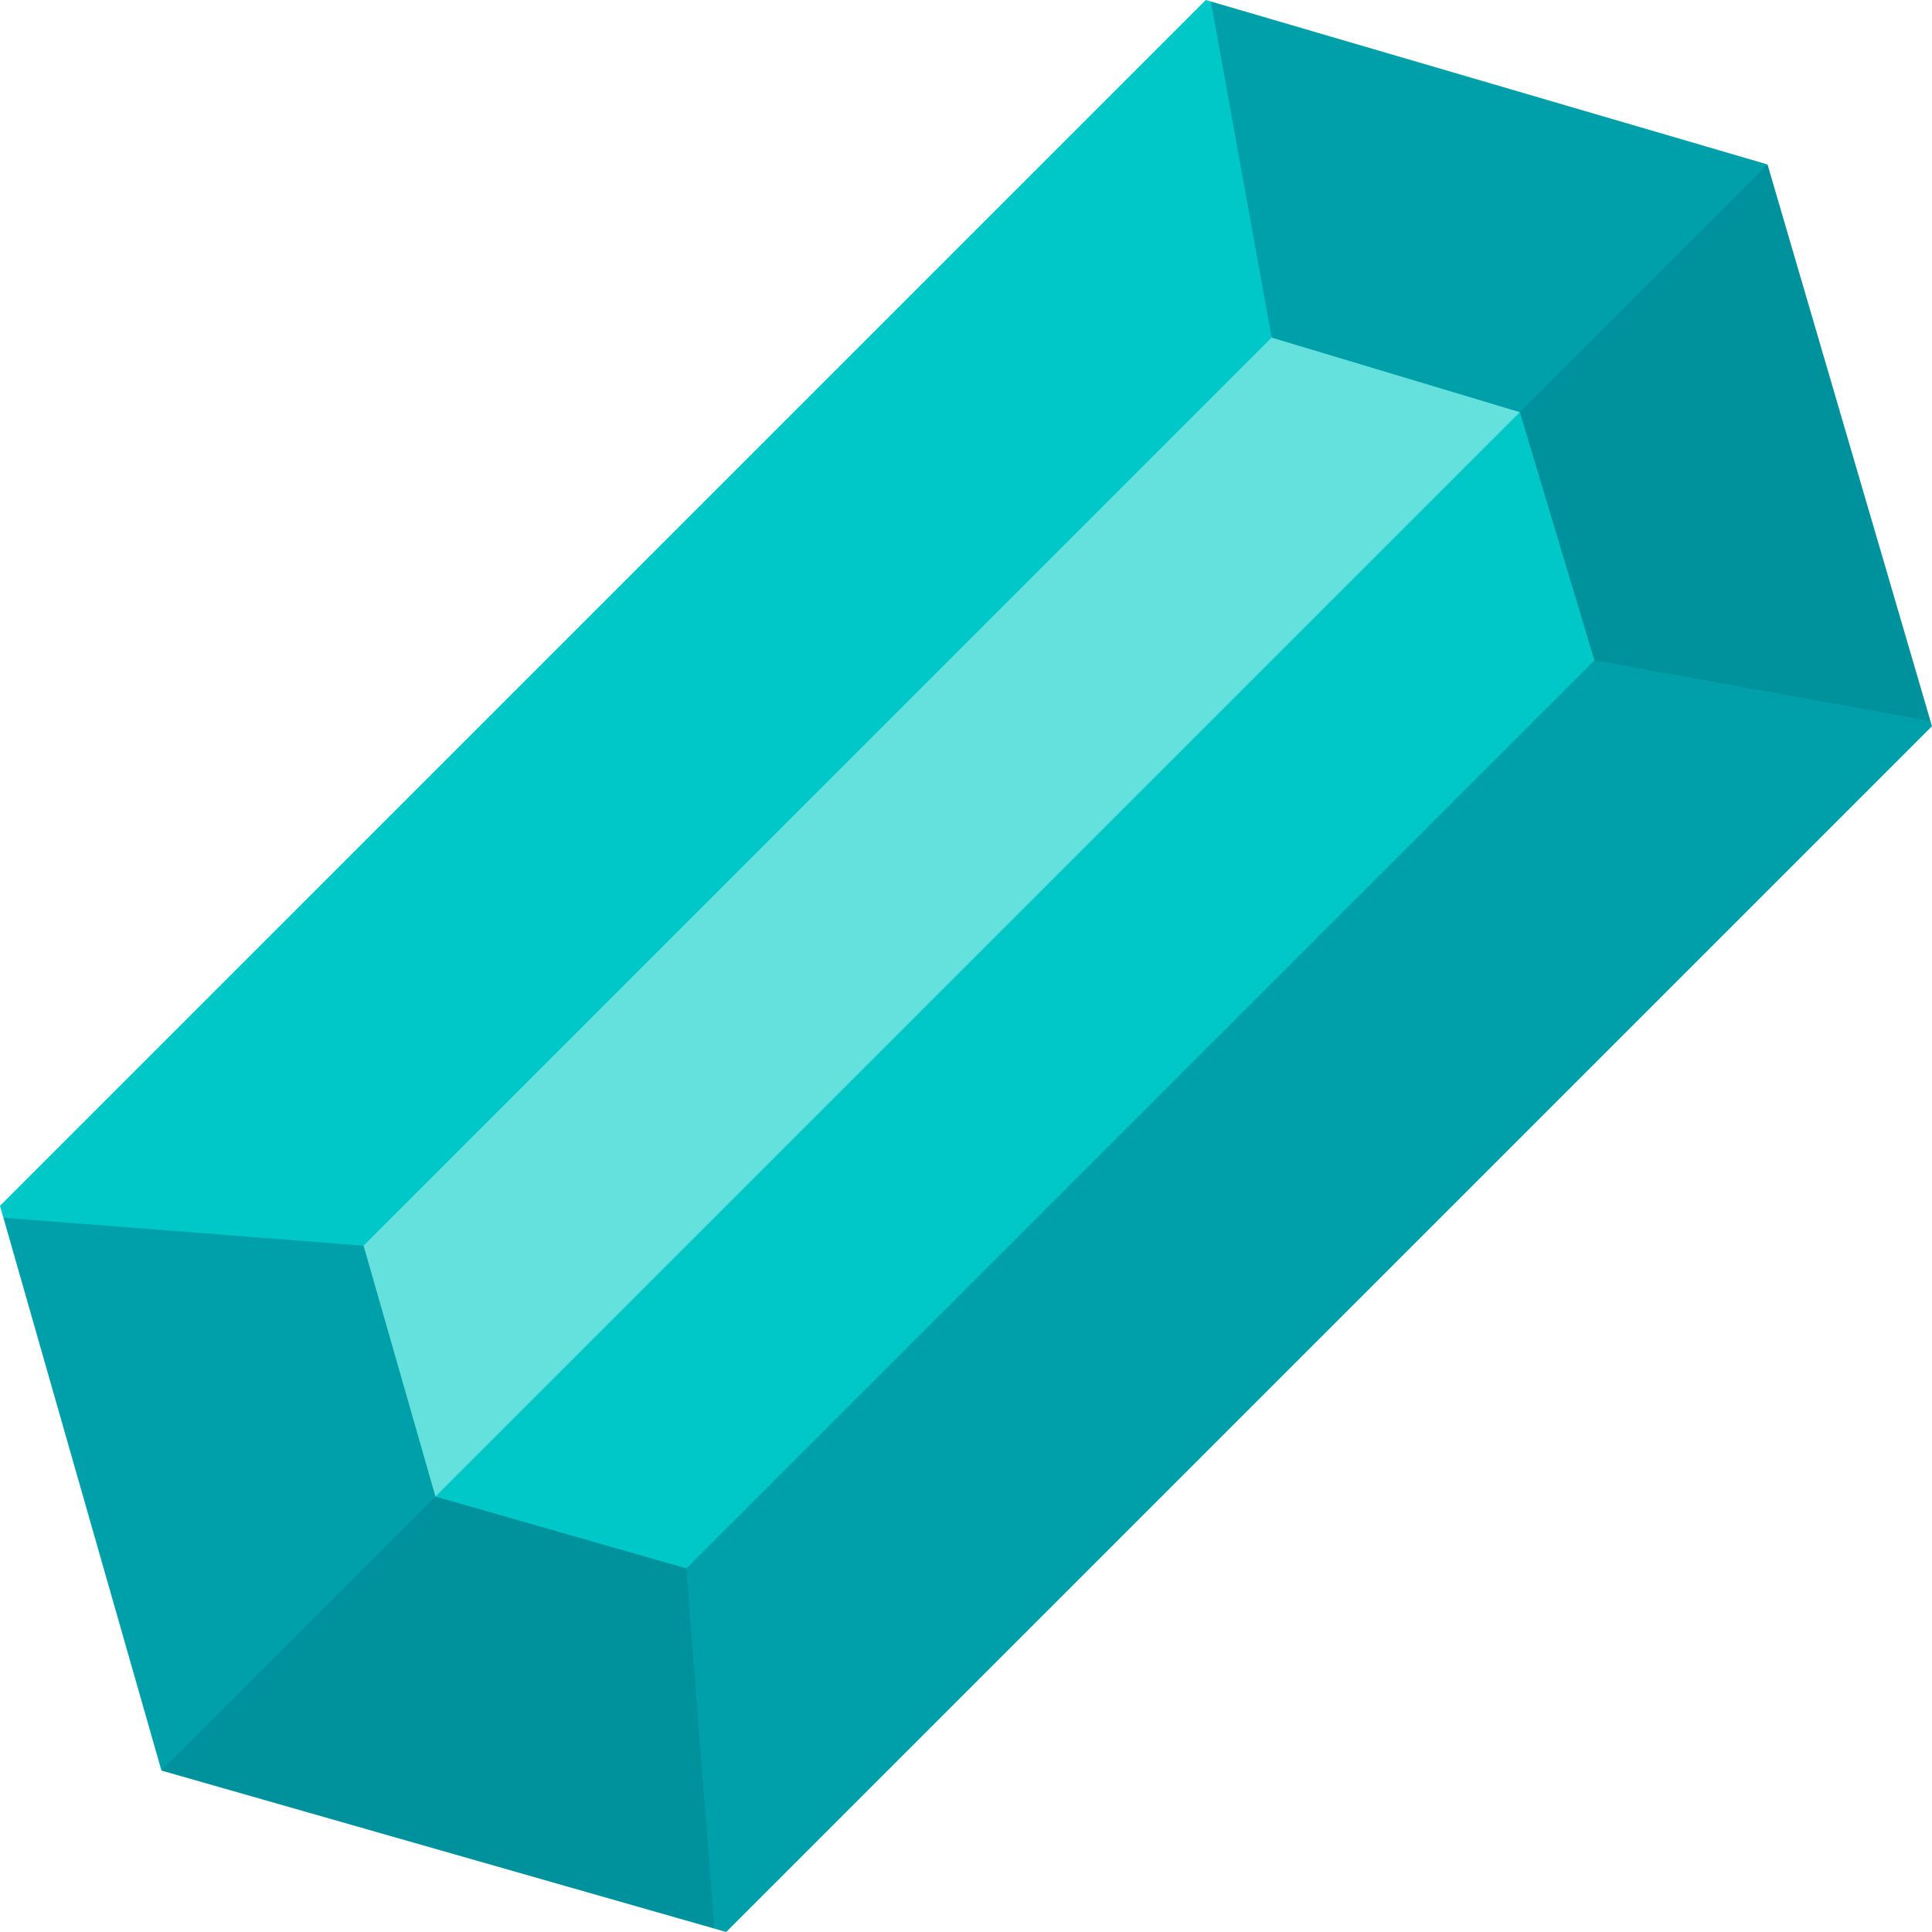 <svg id="Capa_1" enable-background="new 0 0 507.934 507.934" height="512" viewBox="0 0 507.934 507.934" width="512" xmlns="http://www.w3.org/2000/svg"><g id="XMLID_551_"><path id="XMLID_563_" d="m331.869 75.184-246.138 251.544 22.978 83.36 158.12-149.734 146.106-155.364z" fill="#64e1dc"/><path id="XMLID_562_" d="m114.483 393.45 65.957 32.539 260.407-248.462-41.275-69.166z" fill="#00c8c8"/><path id="XMLID_561_" d="m334.322 88.758v-34.381l-15.972-53.984-1.336-.392-317.014 317.013.894 3.126 49.05 20.631 45.643-13.278z" fill="#00c8c8"/><path id="XMLID_560_" d="m399.572 108.361 37.371-12.372 27.752-52.751-146.345-42.845 15.972 88.365z" fill="#00a0aa"/><path id="XMLID_559_" d="m419.176 173.61 34.381 21.379 53.985-5.406-42.847-146.345-65.123 65.123z" fill="#00929c"/><path id="XMLID_558_" d="m95.587 327.493-94.693-7.353 41.549 145.35 44.501-26.501 27.539-45.539z" fill="#00a0aa"/><path id="XMLID_557_" d="m114.483 393.45-72.04 72.04 145.351 41.549 10.15-56.795-17.504-37.898z" fill="#00929c"/><path id="XMLID_552_" d="m507.542 189.583-88.366-15.973-238.736 238.736 7.354 94.693 3.125.894 317.015-317.014z" fill="#00a0aa"/></g></svg>